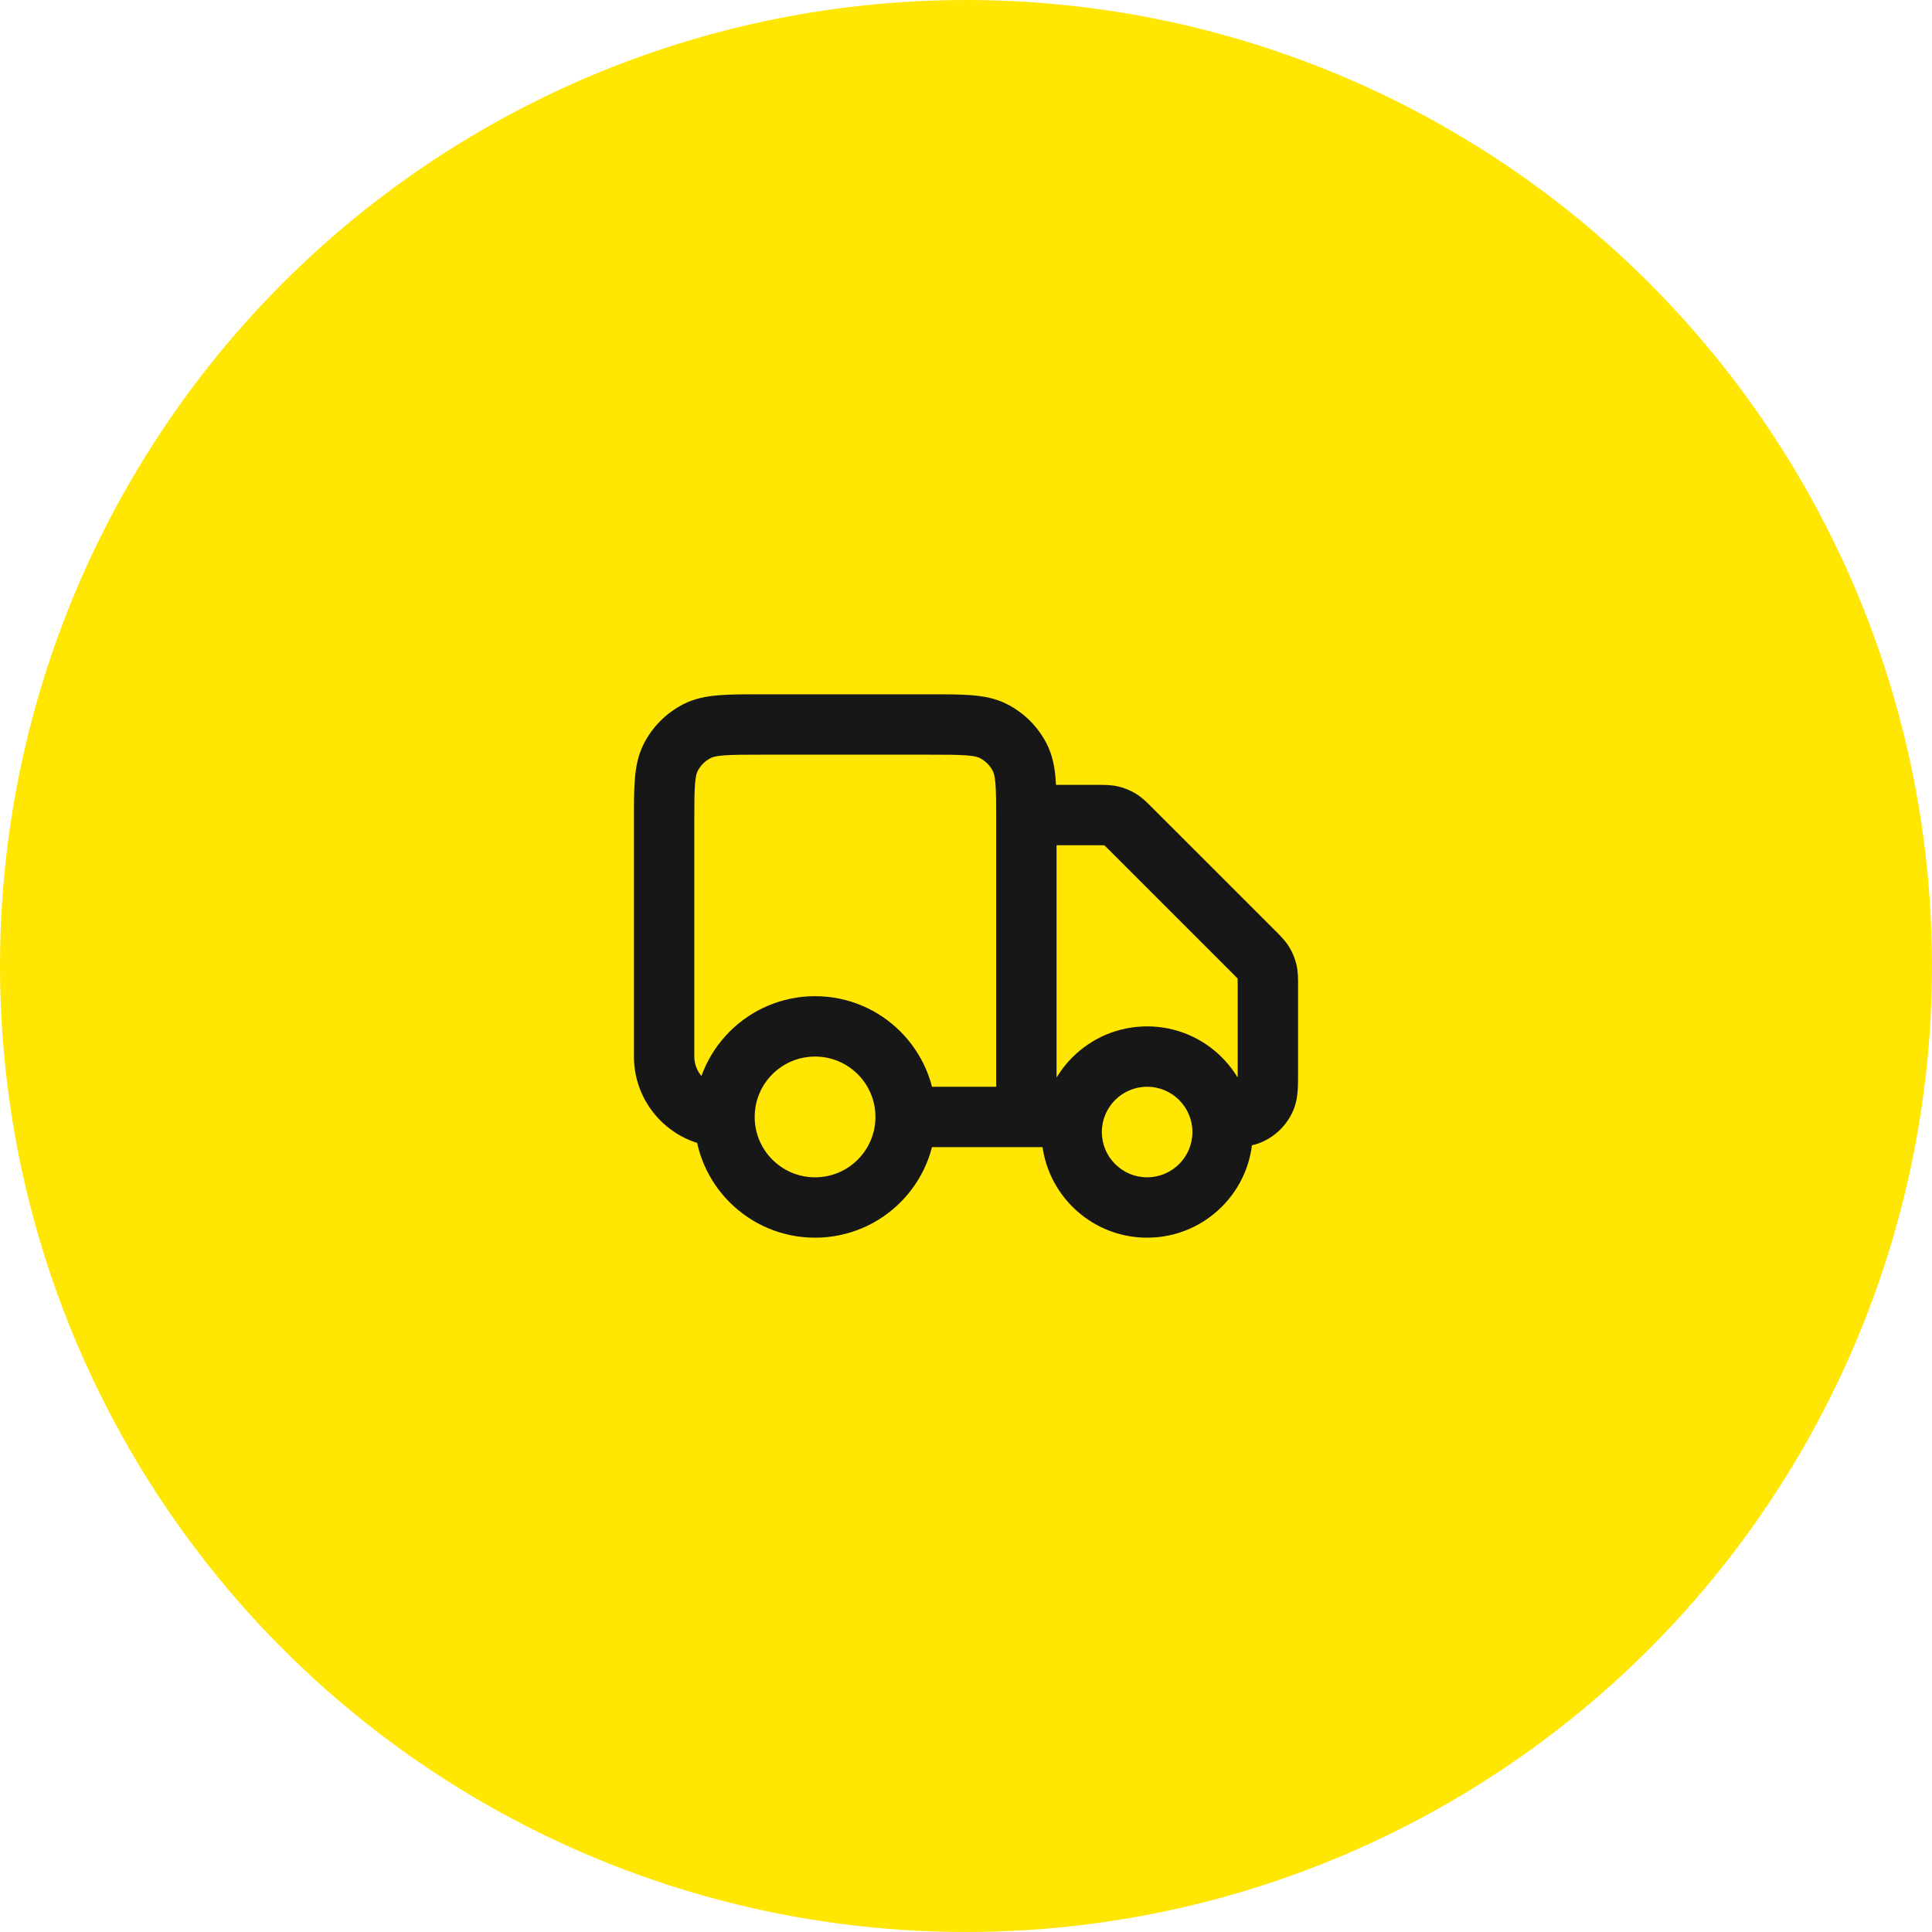 <svg width="64" height="64" viewBox="0 0 64 64" fill="none" xmlns="http://www.w3.org/2000/svg">
<circle cx="32" cy="32" r="32" fill="#FFE603"/>
<path d="M34 26C33.448 26 33 26.448 33 27C33 27.552 33.448 28 34 28V26ZM37.469 27.469L36.761 28.176L37.469 27.469ZM41.531 31.531L42.239 30.824V30.824L41.531 31.531ZM35.5 38C36.052 38 36.5 37.552 36.5 37C36.5 36.448 36.052 36 35.5 36V38ZM36.819 27.028L36.586 28L36.819 27.028ZM37.108 27.147L36.586 28H36.586L37.108 27.147ZM41.924 36.383L42.848 36.765V36.765L41.924 36.383ZM40.5 36C39.948 36 39.5 36.448 39.5 37C39.5 37.552 39.948 38 40.5 38V36ZM41.383 36.924L41.765 37.848L41.383 36.924ZM41.972 32.181L42.945 31.947L42.945 31.947L41.972 32.181ZM41.853 31.892L42.705 31.369V31.369L41.853 31.892ZM32.908 24.218L32.454 25.109L32.454 25.109L32.908 24.218ZM33.782 25.092L32.891 25.546V25.546L33.782 25.092ZM23.092 24.218L22.638 23.327L22.638 23.327L23.092 24.218ZM22.218 25.092L21.327 24.638L21.327 24.638L22.218 25.092ZM41 32.663V35.5H43V32.663H41ZM34 28H36.337V26H34V28ZM36.761 28.176L40.824 32.239L42.239 30.824L38.176 26.762L36.761 28.176ZM35.5 36H34V38H35.5V36ZM36.337 28C36.468 28 36.534 28 36.581 28.002C36.619 28.004 36.611 28.006 36.586 28L37.053 26.055C36.796 25.994 36.534 26 36.337 26V28ZM38.176 26.762C38.036 26.622 37.856 26.433 37.631 26.295L36.586 28C36.564 27.986 36.559 27.979 36.587 28.005C36.623 28.037 36.669 28.083 36.761 28.176L38.176 26.762ZM36.586 28H36.586L37.631 26.295C37.452 26.185 37.257 26.104 37.053 26.055L36.586 28ZM41 35.5C41 35.747 40.999 35.882 40.993 35.979C40.987 36.068 40.979 36.05 41 36L42.848 36.765C42.945 36.531 42.975 36.306 42.988 36.115C43.001 35.934 43 35.719 43 35.5H41ZM40.5 38C40.719 38 40.934 38.001 41.115 37.988C41.306 37.975 41.531 37.945 41.765 37.848L41 36C41.05 35.979 41.068 35.987 40.979 35.993C40.882 35.999 40.747 36 40.5 36V38ZM41 36L41.765 37.848C42.255 37.645 42.645 37.255 42.848 36.765L41 36ZM43 32.663C43 32.466 43.006 32.204 42.945 31.947L41 32.414C40.994 32.389 40.996 32.381 40.998 32.419C41 32.466 41 32.532 41 32.663H43ZM40.824 32.239C40.917 32.331 40.963 32.377 40.995 32.413C41.021 32.441 41.014 32.436 41 32.414L42.705 31.369C42.567 31.144 42.378 30.964 42.239 30.824L40.824 32.239ZM42.945 31.947C42.896 31.743 42.815 31.548 42.705 31.369L41 32.414L41 32.414L42.945 31.947ZM25.2 25H30.8V23H25.2V25ZM33 27.2V37H35V27.2H33ZM23 35V27.2H21V35H23ZM34 36H30V38H34V36ZM21 35C21 36.657 22.343 38 24 38V36C23.448 36 23 35.552 23 35H21ZM30.8 25C31.377 25 31.749 25.001 32.032 25.024C32.304 25.046 32.404 25.084 32.454 25.109L33.362 23.327C32.984 23.134 32.59 23.063 32.195 23.031C31.811 22.999 31.344 23 30.8 23V25ZM35 27.2C35 26.656 35.001 26.189 34.969 25.805C34.937 25.41 34.866 25.016 34.673 24.638L32.891 25.546C32.916 25.596 32.954 25.696 32.976 25.968C32.999 26.251 33 26.623 33 27.2H35ZM32.454 25.109C32.642 25.205 32.795 25.358 32.891 25.546L34.673 24.638C34.385 24.073 33.926 23.615 33.362 23.327L32.454 25.109ZM25.2 23C24.656 23 24.189 22.999 23.805 23.031C23.41 23.063 23.016 23.134 22.638 23.327L23.546 25.109C23.596 25.084 23.696 25.046 23.968 25.024C24.251 25.001 24.623 25 25.2 25V23ZM23 27.2C23 26.623 23.001 26.251 23.024 25.968C23.046 25.696 23.084 25.596 23.109 25.546L21.327 24.638C21.134 25.016 21.063 25.41 21.031 25.805C20.999 26.189 21 26.656 21 27.2H23ZM22.638 23.327C22.073 23.615 21.615 24.073 21.327 24.638L23.109 25.546C23.205 25.358 23.358 25.205 23.546 25.109L22.638 23.327ZM29 37C29 38.105 28.105 39 27 39V41C29.209 41 31 39.209 31 37H29ZM27 39C25.895 39 25 38.105 25 37H23C23 39.209 24.791 41 27 41V39ZM25 37C25 35.895 25.895 35 27 35V33C24.791 33 23 34.791 23 37H25ZM27 35C28.105 35 29 35.895 29 37H31C31 34.791 29.209 33 27 33V35ZM39.5 37.5C39.5 38.328 38.828 39 38 39V41C39.933 41 41.5 39.433 41.5 37.5H39.5ZM38 39C37.172 39 36.5 38.328 36.5 37.5H34.5C34.5 39.433 36.067 41 38 41V39ZM36.5 37.5C36.5 36.672 37.172 36 38 36V34C36.067 34 34.5 35.567 34.5 37.5H36.5ZM38 36C38.828 36 39.5 36.672 39.5 37.5H41.5C41.5 35.567 39.933 34 38 34V36Z" fill="#171717"/>
</svg>
